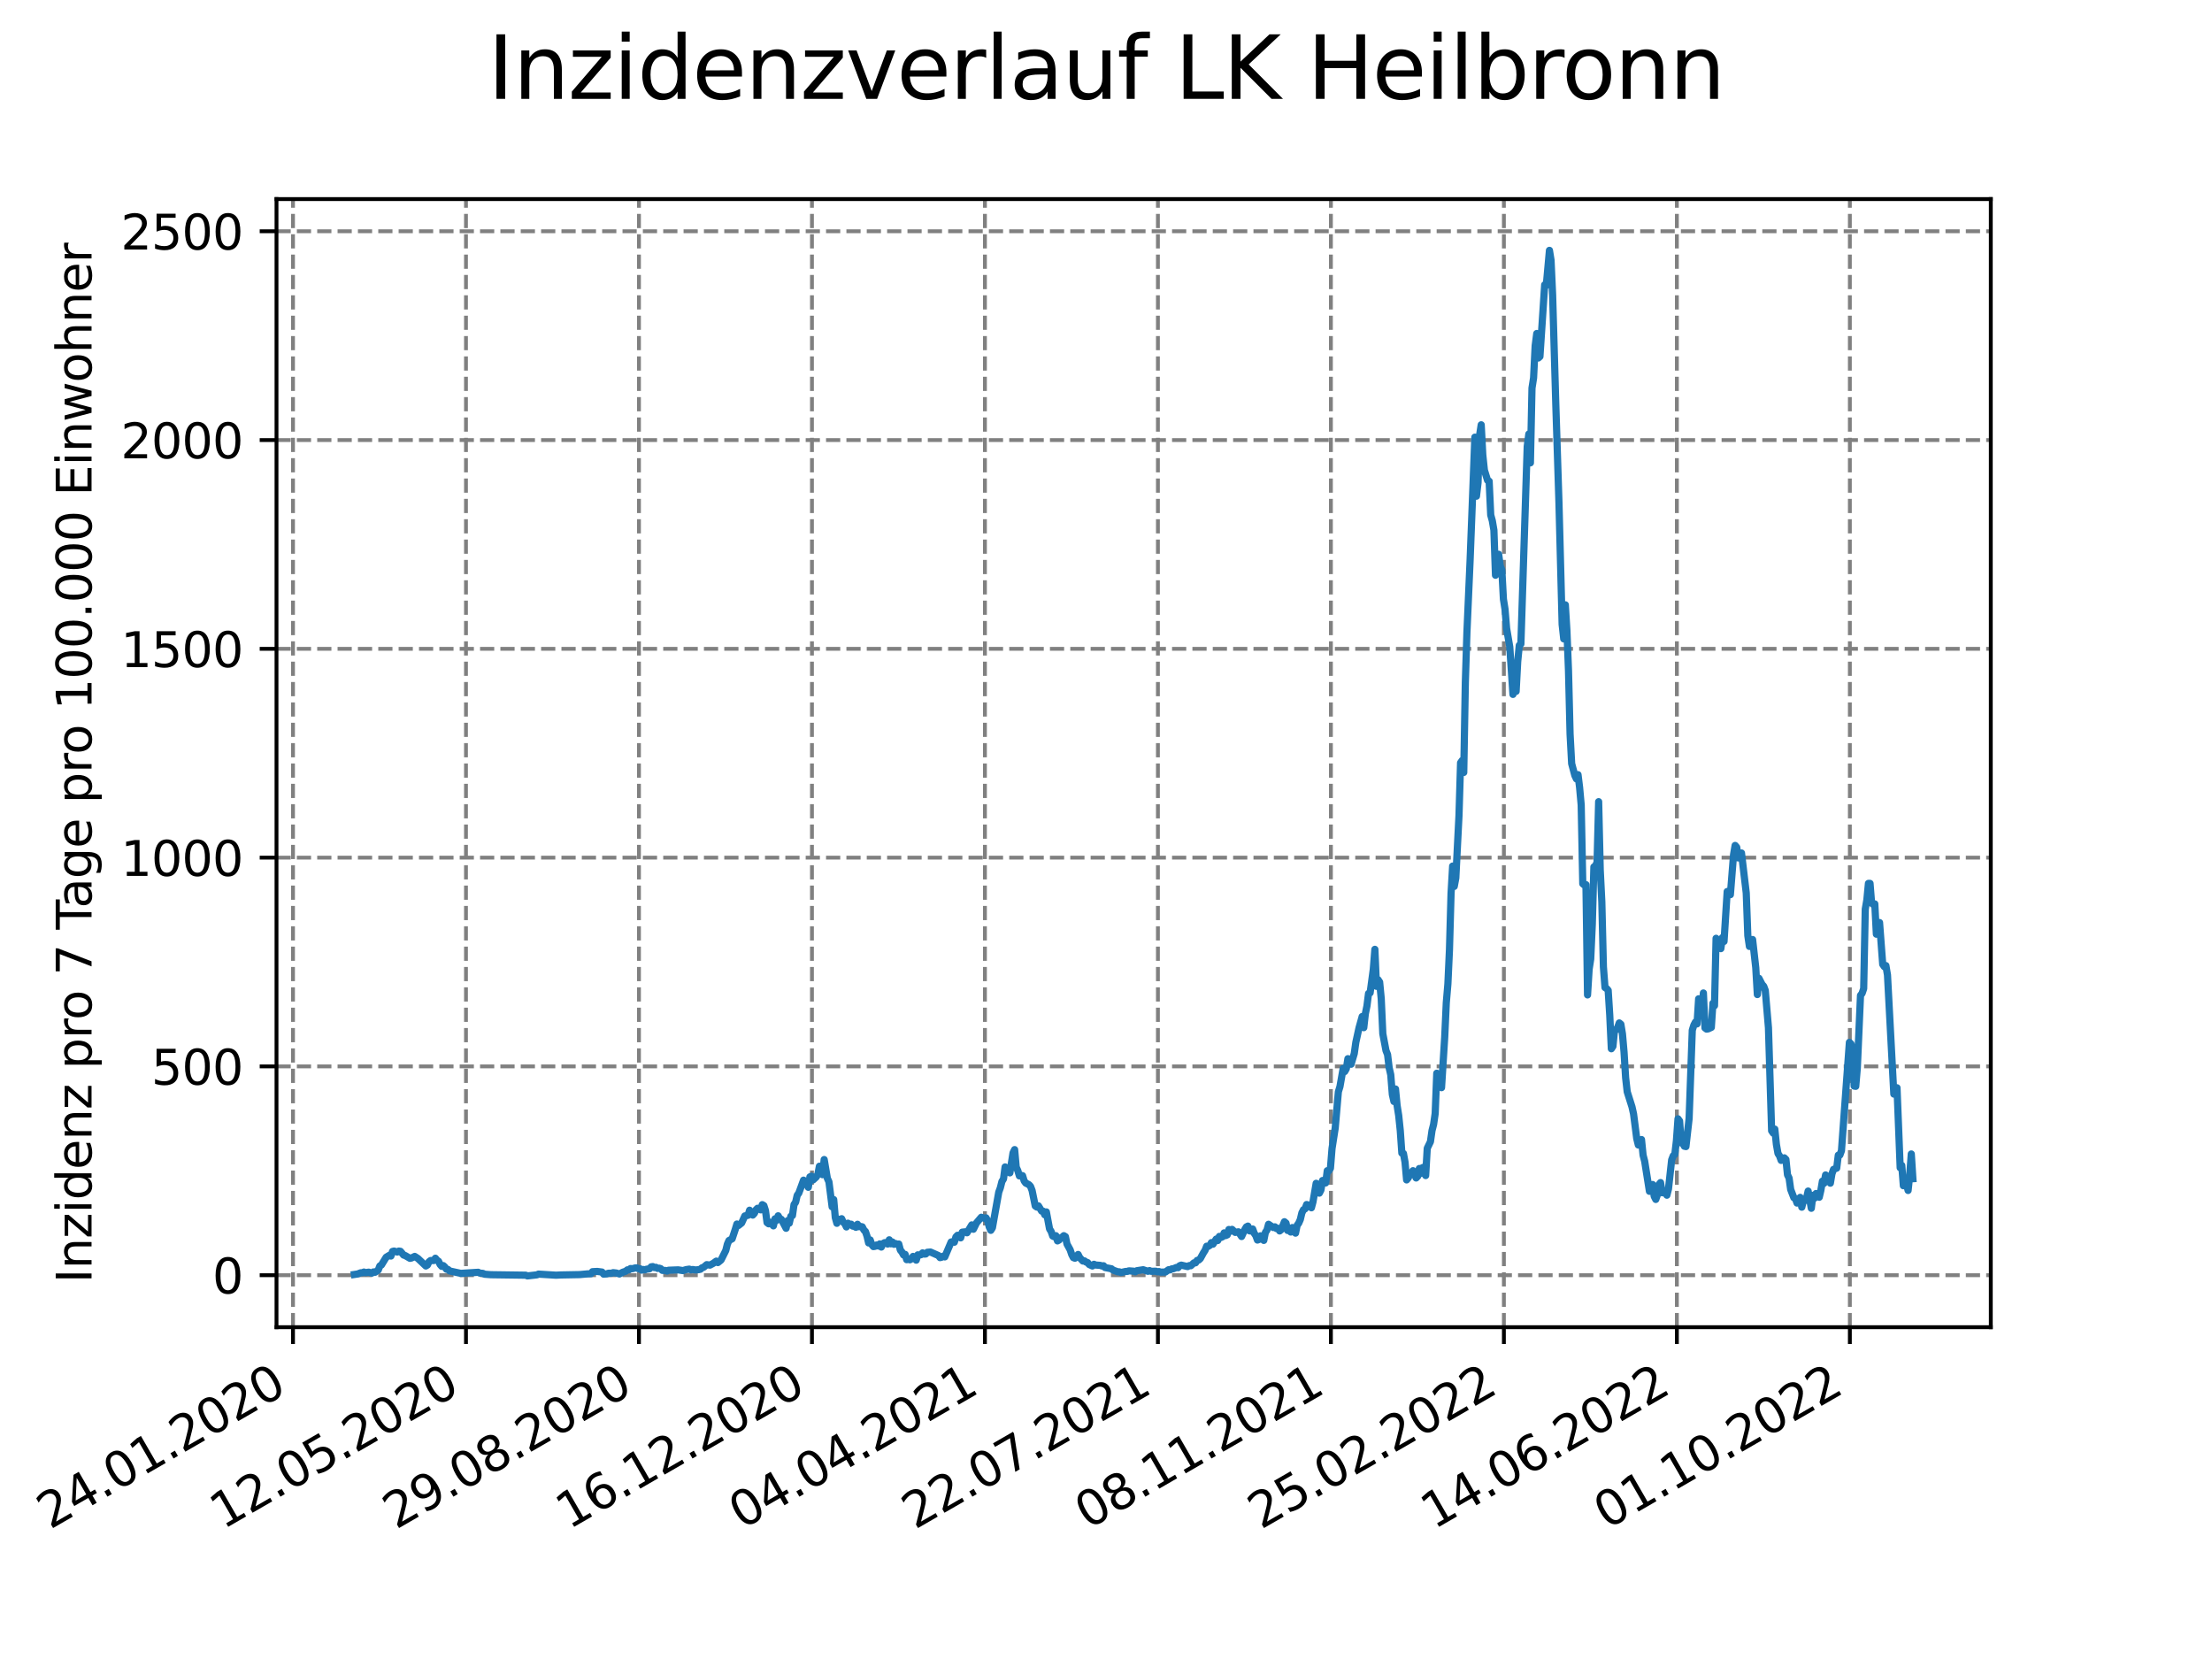 <?xml version="1.0" encoding="utf-8" standalone="no"?>
<!DOCTYPE svg PUBLIC "-//W3C//DTD SVG 1.1//EN"
  "http://www.w3.org/Graphics/SVG/1.1/DTD/svg11.dtd">
<svg xmlns:xlink="http://www.w3.org/1999/xlink" width="460.8pt" height="345.6pt" viewBox="0 0 460.8 345.6" xmlns="http://www.w3.org/2000/svg" version="1.1">
 <defs>
  <style type="text/css">*{stroke-linejoin: round; stroke-linecap: butt}</style>
 </defs>
 <g id="figure_1">
  <g id="patch_1">
   <path d="M 0 345.6 
L 460.8 345.6 
L 460.8 0 
L 0 0 
z
" style="fill: #ffffff"/>
  </g>
  <g id="axes_1">
   <g id="patch_2">
    <path d="M 57.6 276.48 
L 414.72 276.48 
L 414.72 41.472 
L 57.6 41.472 
z
" style="fill: #ffffff"/>
   </g>
   <g id="matplotlib.axis_1">
    <g id="xtick_1">
     <g id="line2d_1">
      <path d="M 61.036 276.48 
L 61.036 41.472 
" clip-path="url(#pc8311133c0)" style="fill: none; stroke-dasharray: 2.96,1.28; stroke-dashoffset: 0; stroke: #808080; stroke-width: 0.8"/>
     </g>
     <g id="line2d_2">
      <defs>
       <path id="mf2e9ef8c40" d="M 0 0 
L 0 3.5 
" style="stroke: #000000; stroke-width: 0.8"/>
      </defs>
      <g>
       <use xlink:href="#mf2e9ef8c40" x="61.036" y="276.48" style="stroke: #000000; stroke-width: 0.8"/>
      </g>
     </g>
     <g id="text_1">
      <!-- 24.01.2020 -->
      <g transform="translate(10.41 318.689) rotate(-30) scale(0.1 -0.1)">
       <defs>
        <path id="DejaVuSans-32" d="M 1228 531 
L 3431 531 
L 3431 0 
L 469 0 
L 469 531 
Q 828 903 1448 1529 
Q 2069 2156 2228 2338 
Q 2531 2678 2651 2914 
Q 2772 3150 2772 3378 
Q 2772 3750 2511 3984 
Q 2250 4219 1831 4219 
Q 1534 4219 1204 4116 
Q 875 4013 500 3803 
L 500 4441 
Q 881 4594 1212 4672 
Q 1544 4750 1819 4750 
Q 2544 4750 2975 4387 
Q 3406 4025 3406 3419 
Q 3406 3131 3298 2873 
Q 3191 2616 2906 2266 
Q 2828 2175 2409 1742 
Q 1991 1309 1228 531 
z
" transform="scale(0.016)"/>
        <path id="DejaVuSans-34" d="M 2419 4116 
L 825 1625 
L 2419 1625 
L 2419 4116 
z
M 2253 4666 
L 3047 4666 
L 3047 1625 
L 3713 1625 
L 3713 1100 
L 3047 1100 
L 3047 0 
L 2419 0 
L 2419 1100 
L 313 1100 
L 313 1709 
L 2253 4666 
z
" transform="scale(0.016)"/>
        <path id="DejaVuSans-2e" d="M 684 794 
L 1344 794 
L 1344 0 
L 684 0 
L 684 794 
z
" transform="scale(0.016)"/>
        <path id="DejaVuSans-30" d="M 2034 4250 
Q 1547 4250 1301 3770 
Q 1056 3291 1056 2328 
Q 1056 1369 1301 889 
Q 1547 409 2034 409 
Q 2525 409 2770 889 
Q 3016 1369 3016 2328 
Q 3016 3291 2770 3770 
Q 2525 4250 2034 4250 
z
M 2034 4750 
Q 2819 4750 3233 4129 
Q 3647 3509 3647 2328 
Q 3647 1150 3233 529 
Q 2819 -91 2034 -91 
Q 1250 -91 836 529 
Q 422 1150 422 2328 
Q 422 3509 836 4129 
Q 1250 4750 2034 4750 
z
" transform="scale(0.016)"/>
        <path id="DejaVuSans-31" d="M 794 531 
L 1825 531 
L 1825 4091 
L 703 3866 
L 703 4441 
L 1819 4666 
L 2450 4666 
L 2450 531 
L 3481 531 
L 3481 0 
L 794 0 
L 794 531 
z
" transform="scale(0.016)"/>
       </defs>
       <use xlink:href="#DejaVuSans-32"/>
       <use xlink:href="#DejaVuSans-34" x="63.623"/>
       <use xlink:href="#DejaVuSans-2e" x="127.246"/>
       <use xlink:href="#DejaVuSans-30" x="159.033"/>
       <use xlink:href="#DejaVuSans-31" x="222.656"/>
       <use xlink:href="#DejaVuSans-2e" x="286.279"/>
       <use xlink:href="#DejaVuSans-32" x="318.066"/>
       <use xlink:href="#DejaVuSans-30" x="381.689"/>
       <use xlink:href="#DejaVuSans-32" x="445.312"/>
       <use xlink:href="#DejaVuSans-30" x="508.936"/>
      </g>
     </g>
    </g>
    <g id="xtick_2">
     <g id="line2d_3">
      <path d="M 97.072 276.48 
L 97.072 41.472 
" clip-path="url(#pc8311133c0)" style="fill: none; stroke-dasharray: 2.96,1.28; stroke-dashoffset: 0; stroke: #808080; stroke-width: 0.8"/>
     </g>
     <g id="line2d_4">
      <g>
       <use xlink:href="#mf2e9ef8c40" x="97.072" y="276.48" style="stroke: #000000; stroke-width: 0.8"/>
      </g>
     </g>
     <g id="text_2">
      <!-- 12.05.2020 -->
      <g transform="translate(46.446 318.689) rotate(-30) scale(0.1 -0.1)">
       <defs>
        <path id="DejaVuSans-35" d="M 691 4666 
L 3169 4666 
L 3169 4134 
L 1269 4134 
L 1269 2991 
Q 1406 3038 1543 3061 
Q 1681 3084 1819 3084 
Q 2600 3084 3056 2656 
Q 3513 2228 3513 1497 
Q 3513 744 3044 326 
Q 2575 -91 1722 -91 
Q 1428 -91 1123 -41 
Q 819 9 494 109 
L 494 744 
Q 775 591 1075 516 
Q 1375 441 1709 441 
Q 2250 441 2565 725 
Q 2881 1009 2881 1497 
Q 2881 1984 2565 2268 
Q 2250 2553 1709 2553 
Q 1456 2553 1204 2497 
Q 953 2441 691 2322 
L 691 4666 
z
" transform="scale(0.016)"/>
       </defs>
       <use xlink:href="#DejaVuSans-31"/>
       <use xlink:href="#DejaVuSans-32" x="63.623"/>
       <use xlink:href="#DejaVuSans-2e" x="127.246"/>
       <use xlink:href="#DejaVuSans-30" x="159.033"/>
       <use xlink:href="#DejaVuSans-35" x="222.656"/>
       <use xlink:href="#DejaVuSans-2e" x="286.279"/>
       <use xlink:href="#DejaVuSans-32" x="318.066"/>
       <use xlink:href="#DejaVuSans-30" x="381.689"/>
       <use xlink:href="#DejaVuSans-32" x="445.312"/>
       <use xlink:href="#DejaVuSans-30" x="508.936"/>
      </g>
     </g>
    </g>
    <g id="xtick_3">
     <g id="line2d_5">
      <path d="M 133.108 276.48 
L 133.108 41.472 
" clip-path="url(#pc8311133c0)" style="fill: none; stroke-dasharray: 2.96,1.28; stroke-dashoffset: 0; stroke: #808080; stroke-width: 0.8"/>
     </g>
     <g id="line2d_6">
      <g>
       <use xlink:href="#mf2e9ef8c40" x="133.108" y="276.48" style="stroke: #000000; stroke-width: 0.8"/>
      </g>
     </g>
     <g id="text_3">
      <!-- 29.08.2020 -->
      <g transform="translate(82.482 318.689) rotate(-30) scale(0.1 -0.1)">
       <defs>
        <path id="DejaVuSans-39" d="M 703 97 
L 703 672 
Q 941 559 1184 500 
Q 1428 441 1663 441 
Q 2288 441 2617 861 
Q 2947 1281 2994 2138 
Q 2813 1869 2534 1725 
Q 2256 1581 1919 1581 
Q 1219 1581 811 2004 
Q 403 2428 403 3163 
Q 403 3881 828 4315 
Q 1253 4750 1959 4750 
Q 2769 4750 3195 4129 
Q 3622 3509 3622 2328 
Q 3622 1225 3098 567 
Q 2575 -91 1691 -91 
Q 1453 -91 1209 -44 
Q 966 3 703 97 
z
M 1959 2075 
Q 2384 2075 2632 2365 
Q 2881 2656 2881 3163 
Q 2881 3666 2632 3958 
Q 2384 4250 1959 4250 
Q 1534 4250 1286 3958 
Q 1038 3666 1038 3163 
Q 1038 2656 1286 2365 
Q 1534 2075 1959 2075 
z
" transform="scale(0.016)"/>
        <path id="DejaVuSans-38" d="M 2034 2216 
Q 1584 2216 1326 1975 
Q 1069 1734 1069 1313 
Q 1069 891 1326 650 
Q 1584 409 2034 409 
Q 2484 409 2743 651 
Q 3003 894 3003 1313 
Q 3003 1734 2745 1975 
Q 2488 2216 2034 2216 
z
M 1403 2484 
Q 997 2584 770 2862 
Q 544 3141 544 3541 
Q 544 4100 942 4425 
Q 1341 4750 2034 4750 
Q 2731 4750 3128 4425 
Q 3525 4100 3525 3541 
Q 3525 3141 3298 2862 
Q 3072 2584 2669 2484 
Q 3125 2378 3379 2068 
Q 3634 1759 3634 1313 
Q 3634 634 3220 271 
Q 2806 -91 2034 -91 
Q 1263 -91 848 271 
Q 434 634 434 1313 
Q 434 1759 690 2068 
Q 947 2378 1403 2484 
z
M 1172 3481 
Q 1172 3119 1398 2916 
Q 1625 2713 2034 2713 
Q 2441 2713 2670 2916 
Q 2900 3119 2900 3481 
Q 2900 3844 2670 4047 
Q 2441 4250 2034 4250 
Q 1625 4250 1398 4047 
Q 1172 3844 1172 3481 
z
" transform="scale(0.016)"/>
       </defs>
       <use xlink:href="#DejaVuSans-32"/>
       <use xlink:href="#DejaVuSans-39" x="63.623"/>
       <use xlink:href="#DejaVuSans-2e" x="127.246"/>
       <use xlink:href="#DejaVuSans-30" x="159.033"/>
       <use xlink:href="#DejaVuSans-38" x="222.656"/>
       <use xlink:href="#DejaVuSans-2e" x="286.279"/>
       <use xlink:href="#DejaVuSans-32" x="318.066"/>
       <use xlink:href="#DejaVuSans-30" x="381.689"/>
       <use xlink:href="#DejaVuSans-32" x="445.312"/>
       <use xlink:href="#DejaVuSans-30" x="508.936"/>
      </g>
     </g>
    </g>
    <g id="xtick_4">
     <g id="line2d_7">
      <path d="M 169.144 276.48 
L 169.144 41.472 
" clip-path="url(#pc8311133c0)" style="fill: none; stroke-dasharray: 2.96,1.28; stroke-dashoffset: 0; stroke: #808080; stroke-width: 0.8"/>
     </g>
     <g id="line2d_8">
      <g>
       <use xlink:href="#mf2e9ef8c40" x="169.144" y="276.48" style="stroke: #000000; stroke-width: 0.8"/>
      </g>
     </g>
     <g id="text_4">
      <!-- 16.12.2020 -->
      <g transform="translate(118.518 318.689) rotate(-30) scale(0.1 -0.1)">
       <defs>
        <path id="DejaVuSans-36" d="M 2113 2584 
Q 1688 2584 1439 2293 
Q 1191 2003 1191 1497 
Q 1191 994 1439 701 
Q 1688 409 2113 409 
Q 2538 409 2786 701 
Q 3034 994 3034 1497 
Q 3034 2003 2786 2293 
Q 2538 2584 2113 2584 
z
M 3366 4563 
L 3366 3988 
Q 3128 4100 2886 4159 
Q 2644 4219 2406 4219 
Q 1781 4219 1451 3797 
Q 1122 3375 1075 2522 
Q 1259 2794 1537 2939 
Q 1816 3084 2150 3084 
Q 2853 3084 3261 2657 
Q 3669 2231 3669 1497 
Q 3669 778 3244 343 
Q 2819 -91 2113 -91 
Q 1303 -91 875 529 
Q 447 1150 447 2328 
Q 447 3434 972 4092 
Q 1497 4750 2381 4750 
Q 2619 4750 2861 4703 
Q 3103 4656 3366 4563 
z
" transform="scale(0.016)"/>
       </defs>
       <use xlink:href="#DejaVuSans-31"/>
       <use xlink:href="#DejaVuSans-36" x="63.623"/>
       <use xlink:href="#DejaVuSans-2e" x="127.246"/>
       <use xlink:href="#DejaVuSans-31" x="159.033"/>
       <use xlink:href="#DejaVuSans-32" x="222.656"/>
       <use xlink:href="#DejaVuSans-2e" x="286.279"/>
       <use xlink:href="#DejaVuSans-32" x="318.066"/>
       <use xlink:href="#DejaVuSans-30" x="381.689"/>
       <use xlink:href="#DejaVuSans-32" x="445.312"/>
       <use xlink:href="#DejaVuSans-30" x="508.936"/>
      </g>
     </g>
    </g>
    <g id="xtick_5">
     <g id="line2d_9">
      <path d="M 205.18 276.48 
L 205.18 41.472 
" clip-path="url(#pc8311133c0)" style="fill: none; stroke-dasharray: 2.96,1.28; stroke-dashoffset: 0; stroke: #808080; stroke-width: 0.8"/>
     </g>
     <g id="line2d_10">
      <g>
       <use xlink:href="#mf2e9ef8c40" x="205.18" y="276.48" style="stroke: #000000; stroke-width: 0.8"/>
      </g>
     </g>
     <g id="text_5">
      <!-- 04.04.2021 -->
      <g transform="translate(154.554 318.689) rotate(-30) scale(0.1 -0.1)">
       <use xlink:href="#DejaVuSans-30"/>
       <use xlink:href="#DejaVuSans-34" x="63.623"/>
       <use xlink:href="#DejaVuSans-2e" x="127.246"/>
       <use xlink:href="#DejaVuSans-30" x="159.033"/>
       <use xlink:href="#DejaVuSans-34" x="222.656"/>
       <use xlink:href="#DejaVuSans-2e" x="286.279"/>
       <use xlink:href="#DejaVuSans-32" x="318.066"/>
       <use xlink:href="#DejaVuSans-30" x="381.689"/>
       <use xlink:href="#DejaVuSans-32" x="445.312"/>
       <use xlink:href="#DejaVuSans-31" x="508.936"/>
      </g>
     </g>
    </g>
    <g id="xtick_6">
     <g id="line2d_11">
      <path d="M 241.216 276.48 
L 241.216 41.472 
" clip-path="url(#pc8311133c0)" style="fill: none; stroke-dasharray: 2.96,1.28; stroke-dashoffset: 0; stroke: #808080; stroke-width: 0.8"/>
     </g>
     <g id="line2d_12">
      <g>
       <use xlink:href="#mf2e9ef8c40" x="241.216" y="276.48" style="stroke: #000000; stroke-width: 0.8"/>
      </g>
     </g>
     <g id="text_6">
      <!-- 22.07.2021 -->
      <g transform="translate(190.59 318.689) rotate(-30) scale(0.1 -0.1)">
       <defs>
        <path id="DejaVuSans-37" d="M 525 4666 
L 3525 4666 
L 3525 4397 
L 1831 0 
L 1172 0 
L 2766 4134 
L 525 4134 
L 525 4666 
z
" transform="scale(0.016)"/>
       </defs>
       <use xlink:href="#DejaVuSans-32"/>
       <use xlink:href="#DejaVuSans-32" x="63.623"/>
       <use xlink:href="#DejaVuSans-2e" x="127.246"/>
       <use xlink:href="#DejaVuSans-30" x="159.033"/>
       <use xlink:href="#DejaVuSans-37" x="222.656"/>
       <use xlink:href="#DejaVuSans-2e" x="286.279"/>
       <use xlink:href="#DejaVuSans-32" x="318.066"/>
       <use xlink:href="#DejaVuSans-30" x="381.689"/>
       <use xlink:href="#DejaVuSans-32" x="445.312"/>
       <use xlink:href="#DejaVuSans-31" x="508.936"/>
      </g>
     </g>
    </g>
    <g id="xtick_7">
     <g id="line2d_13">
      <path d="M 277.252 276.48 
L 277.252 41.472 
" clip-path="url(#pc8311133c0)" style="fill: none; stroke-dasharray: 2.96,1.28; stroke-dashoffset: 0; stroke: #808080; stroke-width: 0.8"/>
     </g>
     <g id="line2d_14">
      <g>
       <use xlink:href="#mf2e9ef8c40" x="277.252" y="276.48" style="stroke: #000000; stroke-width: 0.8"/>
      </g>
     </g>
     <g id="text_7">
      <!-- 08.11.2021 -->
      <g transform="translate(226.626 318.689) rotate(-30) scale(0.1 -0.1)">
       <use xlink:href="#DejaVuSans-30"/>
       <use xlink:href="#DejaVuSans-38" x="63.623"/>
       <use xlink:href="#DejaVuSans-2e" x="127.246"/>
       <use xlink:href="#DejaVuSans-31" x="159.033"/>
       <use xlink:href="#DejaVuSans-31" x="222.656"/>
       <use xlink:href="#DejaVuSans-2e" x="286.279"/>
       <use xlink:href="#DejaVuSans-32" x="318.066"/>
       <use xlink:href="#DejaVuSans-30" x="381.689"/>
       <use xlink:href="#DejaVuSans-32" x="445.312"/>
       <use xlink:href="#DejaVuSans-31" x="508.936"/>
      </g>
     </g>
    </g>
    <g id="xtick_8">
     <g id="line2d_15">
      <path d="M 313.287 276.48 
L 313.287 41.472 
" clip-path="url(#pc8311133c0)" style="fill: none; stroke-dasharray: 2.96,1.28; stroke-dashoffset: 0; stroke: #808080; stroke-width: 0.8"/>
     </g>
     <g id="line2d_16">
      <g>
       <use xlink:href="#mf2e9ef8c40" x="313.287" y="276.48" style="stroke: #000000; stroke-width: 0.8"/>
      </g>
     </g>
     <g id="text_8">
      <!-- 25.02.2022 -->
      <g transform="translate(262.662 318.689) rotate(-30) scale(0.1 -0.1)">
       <use xlink:href="#DejaVuSans-32"/>
       <use xlink:href="#DejaVuSans-35" x="63.623"/>
       <use xlink:href="#DejaVuSans-2e" x="127.246"/>
       <use xlink:href="#DejaVuSans-30" x="159.033"/>
       <use xlink:href="#DejaVuSans-32" x="222.656"/>
       <use xlink:href="#DejaVuSans-2e" x="286.279"/>
       <use xlink:href="#DejaVuSans-32" x="318.066"/>
       <use xlink:href="#DejaVuSans-30" x="381.689"/>
       <use xlink:href="#DejaVuSans-32" x="445.312"/>
       <use xlink:href="#DejaVuSans-32" x="508.936"/>
      </g>
     </g>
    </g>
    <g id="xtick_9">
     <g id="line2d_17">
      <path d="M 349.323 276.48 
L 349.323 41.472 
" clip-path="url(#pc8311133c0)" style="fill: none; stroke-dasharray: 2.96,1.28; stroke-dashoffset: 0; stroke: #808080; stroke-width: 0.8"/>
     </g>
     <g id="line2d_18">
      <g>
       <use xlink:href="#mf2e9ef8c40" x="349.323" y="276.48" style="stroke: #000000; stroke-width: 0.8"/>
      </g>
     </g>
     <g id="text_9">
      <!-- 14.06.2022 -->
      <g transform="translate(298.698 318.689) rotate(-30) scale(0.1 -0.1)">
       <use xlink:href="#DejaVuSans-31"/>
       <use xlink:href="#DejaVuSans-34" x="63.623"/>
       <use xlink:href="#DejaVuSans-2e" x="127.246"/>
       <use xlink:href="#DejaVuSans-30" x="159.033"/>
       <use xlink:href="#DejaVuSans-36" x="222.656"/>
       <use xlink:href="#DejaVuSans-2e" x="286.279"/>
       <use xlink:href="#DejaVuSans-32" x="318.066"/>
       <use xlink:href="#DejaVuSans-30" x="381.689"/>
       <use xlink:href="#DejaVuSans-32" x="445.312"/>
       <use xlink:href="#DejaVuSans-32" x="508.936"/>
      </g>
     </g>
    </g>
    <g id="xtick_10">
     <g id="line2d_19">
      <path d="M 385.359 276.48 
L 385.359 41.472 
" clip-path="url(#pc8311133c0)" style="fill: none; stroke-dasharray: 2.96,1.28; stroke-dashoffset: 0; stroke: #808080; stroke-width: 0.8"/>
     </g>
     <g id="line2d_20">
      <g>
       <use xlink:href="#mf2e9ef8c40" x="385.359" y="276.48" style="stroke: #000000; stroke-width: 0.8"/>
      </g>
     </g>
     <g id="text_10">
      <!-- 01.10.2022 -->
      <g transform="translate(334.734 318.689) rotate(-30) scale(0.1 -0.1)">
       <use xlink:href="#DejaVuSans-30"/>
       <use xlink:href="#DejaVuSans-31" x="63.623"/>
       <use xlink:href="#DejaVuSans-2e" x="127.246"/>
       <use xlink:href="#DejaVuSans-31" x="159.033"/>
       <use xlink:href="#DejaVuSans-30" x="222.656"/>
       <use xlink:href="#DejaVuSans-2e" x="286.279"/>
       <use xlink:href="#DejaVuSans-32" x="318.066"/>
       <use xlink:href="#DejaVuSans-30" x="381.689"/>
       <use xlink:href="#DejaVuSans-32" x="445.312"/>
       <use xlink:href="#DejaVuSans-32" x="508.936"/>
      </g>
     </g>
    </g>
   </g>
   <g id="matplotlib.axis_2">
    <g id="ytick_1">
     <g id="line2d_21">
      <path d="M 57.6 265.646 
L 414.72 265.646 
" clip-path="url(#pc8311133c0)" style="fill: none; stroke-dasharray: 2.96,1.28; stroke-dashoffset: 0; stroke: #808080; stroke-width: 0.8"/>
     </g>
     <g id="line2d_22">
      <defs>
       <path id="m969a1315f3" d="M 0 0 
L -3.5 0 
" style="stroke: #000000; stroke-width: 0.8"/>
      </defs>
      <g>
       <use xlink:href="#m969a1315f3" x="57.6" y="265.646" style="stroke: #000000; stroke-width: 0.8"/>
      </g>
     </g>
     <g id="text_11">
      <!-- 0 -->
      <g transform="translate(44.237 269.446) scale(0.1 -0.1)">
       <use xlink:href="#DejaVuSans-30"/>
      </g>
     </g>
    </g>
    <g id="ytick_2">
     <g id="line2d_23">
      <path d="M 57.6 222.153 
L 414.72 222.153 
" clip-path="url(#pc8311133c0)" style="fill: none; stroke-dasharray: 2.96,1.28; stroke-dashoffset: 0; stroke: #808080; stroke-width: 0.8"/>
     </g>
     <g id="line2d_24">
      <g>
       <use xlink:href="#m969a1315f3" x="57.6" y="222.153" style="stroke: #000000; stroke-width: 0.8"/>
      </g>
     </g>
     <g id="text_12">
      <!-- 500 -->
      <g transform="translate(31.512 225.952) scale(0.1 -0.1)">
       <use xlink:href="#DejaVuSans-35"/>
       <use xlink:href="#DejaVuSans-30" x="63.623"/>
       <use xlink:href="#DejaVuSans-30" x="127.246"/>
      </g>
     </g>
    </g>
    <g id="ytick_3">
     <g id="line2d_25">
      <path d="M 57.6 178.659 
L 414.72 178.659 
" clip-path="url(#pc8311133c0)" style="fill: none; stroke-dasharray: 2.96,1.28; stroke-dashoffset: 0; stroke: #808080; stroke-width: 0.8"/>
     </g>
     <g id="line2d_26">
      <g>
       <use xlink:href="#m969a1315f3" x="57.6" y="178.659" style="stroke: #000000; stroke-width: 0.8"/>
      </g>
     </g>
     <g id="text_13">
      <!-- 1000 -->
      <g transform="translate(25.15 182.459) scale(0.1 -0.1)">
       <use xlink:href="#DejaVuSans-31"/>
       <use xlink:href="#DejaVuSans-30" x="63.623"/>
       <use xlink:href="#DejaVuSans-30" x="127.246"/>
       <use xlink:href="#DejaVuSans-30" x="190.869"/>
      </g>
     </g>
    </g>
    <g id="ytick_4">
     <g id="line2d_27">
      <path d="M 57.6 135.166 
L 414.72 135.166 
" clip-path="url(#pc8311133c0)" style="fill: none; stroke-dasharray: 2.96,1.28; stroke-dashoffset: 0; stroke: #808080; stroke-width: 0.8"/>
     </g>
     <g id="line2d_28">
      <g>
       <use xlink:href="#m969a1315f3" x="57.6" y="135.166" style="stroke: #000000; stroke-width: 0.8"/>
      </g>
     </g>
     <g id="text_14">
      <!-- 1500 -->
      <g transform="translate(25.15 138.965) scale(0.1 -0.1)">
       <use xlink:href="#DejaVuSans-31"/>
       <use xlink:href="#DejaVuSans-35" x="63.623"/>
       <use xlink:href="#DejaVuSans-30" x="127.246"/>
       <use xlink:href="#DejaVuSans-30" x="190.869"/>
      </g>
     </g>
    </g>
    <g id="ytick_5">
     <g id="line2d_29">
      <path d="M 57.6 91.673 
L 414.72 91.673 
" clip-path="url(#pc8311133c0)" style="fill: none; stroke-dasharray: 2.96,1.28; stroke-dashoffset: 0; stroke: #808080; stroke-width: 0.8"/>
     </g>
     <g id="line2d_30">
      <g>
       <use xlink:href="#m969a1315f3" x="57.6" y="91.673" style="stroke: #000000; stroke-width: 0.8"/>
      </g>
     </g>
     <g id="text_15">
      <!-- 2000 -->
      <g transform="translate(25.15 95.472) scale(0.1 -0.1)">
       <use xlink:href="#DejaVuSans-32"/>
       <use xlink:href="#DejaVuSans-30" x="63.623"/>
       <use xlink:href="#DejaVuSans-30" x="127.246"/>
       <use xlink:href="#DejaVuSans-30" x="190.869"/>
      </g>
     </g>
    </g>
    <g id="ytick_6">
     <g id="line2d_31">
      <path d="M 57.6 48.179 
L 414.72 48.179 
" clip-path="url(#pc8311133c0)" style="fill: none; stroke-dasharray: 2.96,1.28; stroke-dashoffset: 0; stroke: #808080; stroke-width: 0.8"/>
     </g>
     <g id="line2d_32">
      <g>
       <use xlink:href="#m969a1315f3" x="57.6" y="48.179" style="stroke: #000000; stroke-width: 0.8"/>
      </g>
     </g>
     <g id="text_16">
      <!-- 2500 -->
      <g transform="translate(25.15 51.979) scale(0.1 -0.1)">
       <use xlink:href="#DejaVuSans-32"/>
       <use xlink:href="#DejaVuSans-35" x="63.623"/>
       <use xlink:href="#DejaVuSans-30" x="127.246"/>
       <use xlink:href="#DejaVuSans-30" x="190.869"/>
      </g>
     </g>
    </g>
    <g id="text_17">
     <!-- Inzidenz pro 7 Tage pro 100.000 Einwohner -->
     <g transform="translate(19.07 267.301) rotate(-90) scale(0.1 -0.1)">
      <defs>
       <path id="DejaVuSans-49" d="M 628 4666 
L 1259 4666 
L 1259 0 
L 628 0 
L 628 4666 
z
" transform="scale(0.016)"/>
       <path id="DejaVuSans-6e" d="M 3513 2113 
L 3513 0 
L 2938 0 
L 2938 2094 
Q 2938 2591 2744 2837 
Q 2550 3084 2163 3084 
Q 1697 3084 1428 2787 
Q 1159 2491 1159 1978 
L 1159 0 
L 581 0 
L 581 3500 
L 1159 3500 
L 1159 2956 
Q 1366 3272 1645 3428 
Q 1925 3584 2291 3584 
Q 2894 3584 3203 3211 
Q 3513 2838 3513 2113 
z
" transform="scale(0.016)"/>
       <path id="DejaVuSans-7a" d="M 353 3500 
L 3084 3500 
L 3084 2975 
L 922 459 
L 3084 459 
L 3084 0 
L 275 0 
L 275 525 
L 2438 3041 
L 353 3041 
L 353 3500 
z
" transform="scale(0.016)"/>
       <path id="DejaVuSans-69" d="M 603 3500 
L 1178 3500 
L 1178 0 
L 603 0 
L 603 3500 
z
M 603 4863 
L 1178 4863 
L 1178 4134 
L 603 4134 
L 603 4863 
z
" transform="scale(0.016)"/>
       <path id="DejaVuSans-64" d="M 2906 2969 
L 2906 4863 
L 3481 4863 
L 3481 0 
L 2906 0 
L 2906 525 
Q 2725 213 2448 61 
Q 2172 -91 1784 -91 
Q 1150 -91 751 415 
Q 353 922 353 1747 
Q 353 2572 751 3078 
Q 1150 3584 1784 3584 
Q 2172 3584 2448 3432 
Q 2725 3281 2906 2969 
z
M 947 1747 
Q 947 1113 1208 752 
Q 1469 391 1925 391 
Q 2381 391 2643 752 
Q 2906 1113 2906 1747 
Q 2906 2381 2643 2742 
Q 2381 3103 1925 3103 
Q 1469 3103 1208 2742 
Q 947 2381 947 1747 
z
" transform="scale(0.016)"/>
       <path id="DejaVuSans-65" d="M 3597 1894 
L 3597 1613 
L 953 1613 
Q 991 1019 1311 708 
Q 1631 397 2203 397 
Q 2534 397 2845 478 
Q 3156 559 3463 722 
L 3463 178 
Q 3153 47 2828 -22 
Q 2503 -91 2169 -91 
Q 1331 -91 842 396 
Q 353 884 353 1716 
Q 353 2575 817 3079 
Q 1281 3584 2069 3584 
Q 2775 3584 3186 3129 
Q 3597 2675 3597 1894 
z
M 3022 2063 
Q 3016 2534 2758 2815 
Q 2500 3097 2075 3097 
Q 1594 3097 1305 2825 
Q 1016 2553 972 2059 
L 3022 2063 
z
" transform="scale(0.016)"/>
       <path id="DejaVuSans-20" transform="scale(0.016)"/>
       <path id="DejaVuSans-70" d="M 1159 525 
L 1159 -1331 
L 581 -1331 
L 581 3500 
L 1159 3500 
L 1159 2969 
Q 1341 3281 1617 3432 
Q 1894 3584 2278 3584 
Q 2916 3584 3314 3078 
Q 3713 2572 3713 1747 
Q 3713 922 3314 415 
Q 2916 -91 2278 -91 
Q 1894 -91 1617 61 
Q 1341 213 1159 525 
z
M 3116 1747 
Q 3116 2381 2855 2742 
Q 2594 3103 2138 3103 
Q 1681 3103 1420 2742 
Q 1159 2381 1159 1747 
Q 1159 1113 1420 752 
Q 1681 391 2138 391 
Q 2594 391 2855 752 
Q 3116 1113 3116 1747 
z
" transform="scale(0.016)"/>
       <path id="DejaVuSans-72" d="M 2631 2963 
Q 2534 3019 2420 3045 
Q 2306 3072 2169 3072 
Q 1681 3072 1420 2755 
Q 1159 2438 1159 1844 
L 1159 0 
L 581 0 
L 581 3500 
L 1159 3500 
L 1159 2956 
Q 1341 3275 1631 3429 
Q 1922 3584 2338 3584 
Q 2397 3584 2469 3576 
Q 2541 3569 2628 3553 
L 2631 2963 
z
" transform="scale(0.016)"/>
       <path id="DejaVuSans-6f" d="M 1959 3097 
Q 1497 3097 1228 2736 
Q 959 2375 959 1747 
Q 959 1119 1226 758 
Q 1494 397 1959 397 
Q 2419 397 2687 759 
Q 2956 1122 2956 1747 
Q 2956 2369 2687 2733 
Q 2419 3097 1959 3097 
z
M 1959 3584 
Q 2709 3584 3137 3096 
Q 3566 2609 3566 1747 
Q 3566 888 3137 398 
Q 2709 -91 1959 -91 
Q 1206 -91 779 398 
Q 353 888 353 1747 
Q 353 2609 779 3096 
Q 1206 3584 1959 3584 
z
" transform="scale(0.016)"/>
       <path id="DejaVuSans-54" d="M -19 4666 
L 3928 4666 
L 3928 4134 
L 2272 4134 
L 2272 0 
L 1638 0 
L 1638 4134 
L -19 4134 
L -19 4666 
z
" transform="scale(0.016)"/>
       <path id="DejaVuSans-61" d="M 2194 1759 
Q 1497 1759 1228 1600 
Q 959 1441 959 1056 
Q 959 750 1161 570 
Q 1363 391 1709 391 
Q 2188 391 2477 730 
Q 2766 1069 2766 1631 
L 2766 1759 
L 2194 1759 
z
M 3341 1997 
L 3341 0 
L 2766 0 
L 2766 531 
Q 2569 213 2275 61 
Q 1981 -91 1556 -91 
Q 1019 -91 701 211 
Q 384 513 384 1019 
Q 384 1609 779 1909 
Q 1175 2209 1959 2209 
L 2766 2209 
L 2766 2266 
Q 2766 2663 2505 2880 
Q 2244 3097 1772 3097 
Q 1472 3097 1187 3025 
Q 903 2953 641 2809 
L 641 3341 
Q 956 3463 1253 3523 
Q 1550 3584 1831 3584 
Q 2591 3584 2966 3190 
Q 3341 2797 3341 1997 
z
" transform="scale(0.016)"/>
       <path id="DejaVuSans-67" d="M 2906 1791 
Q 2906 2416 2648 2759 
Q 2391 3103 1925 3103 
Q 1463 3103 1205 2759 
Q 947 2416 947 1791 
Q 947 1169 1205 825 
Q 1463 481 1925 481 
Q 2391 481 2648 825 
Q 2906 1169 2906 1791 
z
M 3481 434 
Q 3481 -459 3084 -895 
Q 2688 -1331 1869 -1331 
Q 1566 -1331 1297 -1286 
Q 1028 -1241 775 -1147 
L 775 -588 
Q 1028 -725 1275 -790 
Q 1522 -856 1778 -856 
Q 2344 -856 2625 -561 
Q 2906 -266 2906 331 
L 2906 616 
Q 2728 306 2450 153 
Q 2172 0 1784 0 
Q 1141 0 747 490 
Q 353 981 353 1791 
Q 353 2603 747 3093 
Q 1141 3584 1784 3584 
Q 2172 3584 2450 3431 
Q 2728 3278 2906 2969 
L 2906 3500 
L 3481 3500 
L 3481 434 
z
" transform="scale(0.016)"/>
       <path id="DejaVuSans-45" d="M 628 4666 
L 3578 4666 
L 3578 4134 
L 1259 4134 
L 1259 2753 
L 3481 2753 
L 3481 2222 
L 1259 2222 
L 1259 531 
L 3634 531 
L 3634 0 
L 628 0 
L 628 4666 
z
" transform="scale(0.016)"/>
       <path id="DejaVuSans-77" d="M 269 3500 
L 844 3500 
L 1563 769 
L 2278 3500 
L 2956 3500 
L 3675 769 
L 4391 3500 
L 4966 3500 
L 4050 0 
L 3372 0 
L 2619 2869 
L 1863 0 
L 1184 0 
L 269 3500 
z
" transform="scale(0.016)"/>
       <path id="DejaVuSans-68" d="M 3513 2113 
L 3513 0 
L 2938 0 
L 2938 2094 
Q 2938 2591 2744 2837 
Q 2550 3084 2163 3084 
Q 1697 3084 1428 2787 
Q 1159 2491 1159 1978 
L 1159 0 
L 581 0 
L 581 4863 
L 1159 4863 
L 1159 2956 
Q 1366 3272 1645 3428 
Q 1925 3584 2291 3584 
Q 2894 3584 3203 3211 
Q 3513 2838 3513 2113 
z
" transform="scale(0.016)"/>
      </defs>
      <use xlink:href="#DejaVuSans-49"/>
      <use xlink:href="#DejaVuSans-6e" x="29.492"/>
      <use xlink:href="#DejaVuSans-7a" x="92.871"/>
      <use xlink:href="#DejaVuSans-69" x="145.361"/>
      <use xlink:href="#DejaVuSans-64" x="173.145"/>
      <use xlink:href="#DejaVuSans-65" x="236.621"/>
      <use xlink:href="#DejaVuSans-6e" x="298.145"/>
      <use xlink:href="#DejaVuSans-7a" x="361.523"/>
      <use xlink:href="#DejaVuSans-20" x="414.014"/>
      <use xlink:href="#DejaVuSans-70" x="445.801"/>
      <use xlink:href="#DejaVuSans-72" x="509.277"/>
      <use xlink:href="#DejaVuSans-6f" x="548.141"/>
      <use xlink:href="#DejaVuSans-20" x="609.322"/>
      <use xlink:href="#DejaVuSans-37" x="641.109"/>
      <use xlink:href="#DejaVuSans-20" x="704.732"/>
      <use xlink:href="#DejaVuSans-54" x="736.52"/>
      <use xlink:href="#DejaVuSans-61" x="781.104"/>
      <use xlink:href="#DejaVuSans-67" x="842.383"/>
      <use xlink:href="#DejaVuSans-65" x="905.859"/>
      <use xlink:href="#DejaVuSans-20" x="967.383"/>
      <use xlink:href="#DejaVuSans-70" x="999.17"/>
      <use xlink:href="#DejaVuSans-72" x="1062.646"/>
      <use xlink:href="#DejaVuSans-6f" x="1101.51"/>
      <use xlink:href="#DejaVuSans-20" x="1162.691"/>
      <use xlink:href="#DejaVuSans-31" x="1194.479"/>
      <use xlink:href="#DejaVuSans-30" x="1258.102"/>
      <use xlink:href="#DejaVuSans-30" x="1321.725"/>
      <use xlink:href="#DejaVuSans-2e" x="1385.348"/>
      <use xlink:href="#DejaVuSans-30" x="1417.135"/>
      <use xlink:href="#DejaVuSans-30" x="1480.758"/>
      <use xlink:href="#DejaVuSans-30" x="1544.381"/>
      <use xlink:href="#DejaVuSans-20" x="1608.004"/>
      <use xlink:href="#DejaVuSans-45" x="1639.791"/>
      <use xlink:href="#DejaVuSans-69" x="1702.975"/>
      <use xlink:href="#DejaVuSans-6e" x="1730.758"/>
      <use xlink:href="#DejaVuSans-77" x="1794.137"/>
      <use xlink:href="#DejaVuSans-6f" x="1875.924"/>
      <use xlink:href="#DejaVuSans-68" x="1937.105"/>
      <use xlink:href="#DejaVuSans-6e" x="2000.484"/>
      <use xlink:href="#DejaVuSans-65" x="2063.863"/>
      <use xlink:href="#DejaVuSans-72" x="2125.387"/>
     </g>
    </g>
   </g>
   <g id="line2d_33">
    <path d="M 73.833 265.495 
L 74.494 265.394 
L 75.155 265.141 
L 75.486 265.141 
L 75.816 264.99 
L 76.147 265.116 
L 76.808 265.015 
L 77.469 265.217 
L 77.8 264.964 
L 78.131 265.04 
L 78.792 264.586 
L 79.122 263.727 
L 79.453 263.525 
L 80.445 261.909 
L 81.106 261.505 
L 81.437 261.656 
L 81.767 260.697 
L 82.098 260.621 
L 82.759 260.823 
L 83.09 260.621 
L 83.42 260.671 
L 84.081 261.454 
L 84.412 261.555 
L 85.404 262.136 
L 85.735 262.06 
L 86.396 261.732 
L 87.057 262.161 
L 88.71 263.727 
L 89.041 263.525 
L 89.371 262.843 
L 89.702 262.591 
L 90.363 262.591 
L 90.694 262.111 
L 91.024 262.515 
L 91.355 262.742 
L 91.685 263.424 
L 92.016 263.803 
L 92.347 263.651 
L 92.677 263.954 
L 93.008 264.409 
L 93.338 264.459 
L 93.669 264.762 
L 95.983 265.267 
L 99.62 265.04 
L 99.951 265.217 
L 100.612 265.267 
L 100.942 265.444 
L 102.265 265.545 
L 109.538 265.646 
L 109.869 265.798 
L 111.852 265.571 
L 112.183 265.419 
L 115.82 265.646 
L 116.811 265.596 
L 120.779 265.52 
L 122.432 265.369 
L 123.093 265.343 
L 123.424 264.914 
L 124.415 264.863 
L 125.407 264.99 
L 125.738 265.419 
L 126.399 265.369 
L 126.73 265.242 
L 127.391 265.242 
L 127.721 265.116 
L 128.383 265.192 
L 129.044 265.394 
L 129.705 265.04 
L 130.366 264.813 
L 130.697 264.535 
L 131.027 264.535 
L 131.358 264.257 
L 131.689 264.308 
L 132.35 264.131 
L 132.68 264.131 
L 133.011 264.308 
L 133.342 264.308 
L 133.672 264.586 
L 134.003 264.459 
L 134.334 264.535 
L 134.664 264.409 
L 135.325 264.308 
L 135.656 263.904 
L 135.987 263.853 
L 136.317 264.055 
L 136.648 264.005 
L 136.978 264.232 
L 137.309 264.182 
L 137.64 264.283 
L 137.97 264.636 
L 138.631 264.661 
L 138.962 264.788 
L 139.293 264.611 
L 141.276 264.535 
L 142.268 264.687 
L 142.929 264.485 
L 143.59 264.384 
L 143.921 264.535 
L 144.252 264.459 
L 144.913 264.56 
L 145.574 264.485 
L 145.905 264.409 
L 146.235 264.106 
L 146.566 264.005 
L 147.227 263.449 
L 147.888 263.55 
L 148.55 263.197 
L 149.211 262.717 
L 149.541 263.02 
L 150.203 262.49 
L 151.194 260.495 
L 151.525 259.181 
L 151.856 258.424 
L 152.517 258.07 
L 153.178 256.075 
L 153.509 254.989 
L 153.839 255.292 
L 154.5 254.762 
L 155.162 253.297 
L 155.823 253.171 
L 156.153 252.11 
L 156.815 253.121 
L 157.145 252.767 
L 157.476 252.035 
L 157.807 251.706 
L 158.137 251.757 
L 158.468 252.035 
L 158.798 250.949 
L 159.129 251.151 
L 159.46 252.186 
L 159.79 254.686 
L 160.121 254.939 
L 160.451 254.611 
L 161.113 255.368 
L 161.443 253.903 
L 161.774 254.232 
L 162.104 253.272 
L 162.435 253.878 
L 162.766 254.004 
L 163.757 255.873 
L 164.088 254.282 
L 164.419 254.813 
L 164.749 253.373 
L 165.08 253.222 
L 165.41 250.924 
L 165.741 250.444 
L 166.072 249.004 
L 166.402 248.55 
L 167.394 245.848 
L 167.725 246.706 
L 168.055 246.454 
L 168.386 247.338 
L 168.716 245.166 
L 169.047 245.014 
L 169.378 245.797 
L 170.039 245.191 
L 170.37 244.635 
L 170.7 242.944 
L 171.031 243.373 
L 171.361 244.711 
L 171.692 241.555 
L 172.353 245.469 
L 172.684 246.201 
L 173.345 251.403 
L 173.676 249.888 
L 174.006 253.651 
L 174.337 254.838 
L 174.667 253.979 
L 174.998 254.282 
L 175.329 253.878 
L 175.659 254.611 
L 175.99 254.914 
L 176.32 255.595 
L 176.651 254.813 
L 176.982 255.141 
L 177.312 255.015 
L 177.643 255.419 
L 177.973 255.469 
L 178.304 255.671 
L 178.635 255.04 
L 178.965 255.545 
L 179.296 255.494 
L 179.626 255.57 
L 179.957 256.227 
L 180.288 256.555 
L 180.618 257.515 
L 180.949 258.929 
L 181.279 258.298 
L 181.61 259.282 
L 181.941 259.686 
L 182.271 259.636 
L 182.602 259.358 
L 182.933 259.56 
L 183.263 259.131 
L 183.594 259.788 
L 183.924 259.08 
L 184.255 258.878 
L 184.586 258.853 
L 184.916 259.156 
L 185.247 258.272 
L 185.577 259.106 
L 185.908 258.727 
L 186.239 259.207 
L 186.569 259.055 
L 186.9 259.207 
L 187.23 259.156 
L 187.561 260.419 
L 187.892 260.823 
L 188.222 261.429 
L 188.553 261.303 
L 188.883 262.414 
L 189.214 262.338 
L 189.545 262.439 
L 189.875 262.262 
L 190.206 261.732 
L 190.536 261.959 
L 190.867 262.515 
L 191.198 261.404 
L 191.528 261.454 
L 191.859 261.378 
L 192.189 261 
L 192.52 261.252 
L 192.851 261.227 
L 193.181 260.873 
L 193.843 260.823 
L 195.496 261.555 
L 195.826 261.985 
L 196.157 261.909 
L 196.487 261.682 
L 196.818 261.833 
L 198.14 258.727 
L 198.471 258.676 
L 198.802 258.777 
L 199.132 257.691 
L 199.463 257.338 
L 199.793 257.338 
L 200.124 257.868 
L 200.455 256.681 
L 201.116 256.606 
L 201.446 256.808 
L 202.438 255.166 
L 202.769 256.075 
L 203.43 254.737 
L 204.422 253.575 
L 205.083 253.802 
L 205.414 253.701 
L 205.744 254.282 
L 206.075 255.595 
L 206.406 256.303 
L 206.736 255.772 
L 208.059 248.348 
L 208.389 247.439 
L 208.72 246.125 
L 209.05 245.595 
L 209.381 243.095 
L 209.712 243.651 
L 210.042 243.499 
L 210.373 244.332 
L 211.034 240.166 
L 211.365 239.484 
L 211.695 243.146 
L 212.026 243.853 
L 212.356 244.964 
L 212.687 244.838 
L 213.018 244.913 
L 213.348 245.999 
L 213.679 246.454 
L 214.34 246.782 
L 214.671 247.136 
L 215.001 247.994 
L 215.662 251.227 
L 215.993 251.454 
L 216.324 251.201 
L 216.985 252.287 
L 217.315 252.313 
L 217.646 253.07 
L 217.977 252.464 
L 218.638 256 
L 218.969 256.53 
L 219.299 257.489 
L 219.63 257.641 
L 219.96 257.414 
L 220.291 258.5 
L 220.622 258.323 
L 220.952 257.868 
L 221.283 257.717 
L 221.613 257.414 
L 221.944 257.616 
L 222.275 259.156 
L 222.936 260.368 
L 223.266 261.353 
L 223.597 261.985 
L 223.928 262.111 
L 224.258 261.884 
L 224.589 261.328 
L 224.919 261.985 
L 225.581 262.692 
L 225.911 262.666 
L 226.242 262.919 
L 226.572 263.02 
L 226.903 263.424 
L 227.564 263.727 
L 227.895 263.373 
L 228.225 263.525 
L 229.217 263.601 
L 229.548 263.727 
L 229.878 263.677 
L 230.209 264.055 
L 231.532 264.308 
L 231.862 264.586 
L 232.854 264.939 
L 233.185 264.939 
L 233.515 265.091 
L 234.507 264.863 
L 234.838 264.863 
L 235.168 264.737 
L 236.16 264.813 
L 236.491 264.939 
L 236.821 264.712 
L 238.144 264.51 
L 239.135 264.838 
L 239.466 264.687 
L 239.797 264.838 
L 240.788 264.813 
L 241.119 264.939 
L 241.45 264.889 
L 241.78 265.015 
L 242.442 264.99 
L 242.772 264.99 
L 243.433 264.51 
L 243.764 264.535 
L 244.095 264.333 
L 244.425 264.308 
L 245.086 264.03 
L 245.417 264.081 
L 245.748 263.677 
L 246.078 263.55 
L 247.401 263.853 
L 247.731 263.651 
L 248.062 263.677 
L 248.723 263.07 
L 249.054 263.07 
L 249.384 262.565 
L 249.715 262.49 
L 250.045 262.187 
L 250.707 260.974 
L 251.037 260.469 
L 251.368 259.611 
L 251.698 259.636 
L 252.029 259.434 
L 252.36 258.853 
L 252.69 259.181 
L 253.351 258.121 
L 253.682 258.424 
L 254.013 257.565 
L 254.343 257.792 
L 254.674 257.641 
L 255.005 256.833 
L 255.335 257.388 
L 255.666 257.237 
L 255.996 256.126 
L 256.327 256.505 
L 256.658 256.101 
L 257.319 256.732 
L 257.98 256.606 
L 258.641 257.59 
L 259.302 256.151 
L 259.633 255.595 
L 259.964 255.419 
L 260.294 256.404 
L 260.625 256.454 
L 260.955 256.025 
L 261.286 256.934 
L 261.617 257.414 
L 261.947 258.323 
L 262.278 258.197 
L 262.608 257.439 
L 263.27 258.399 
L 263.6 256.732 
L 263.931 256.252 
L 264.261 255.04 
L 265.253 255.722 
L 265.584 255.57 
L 265.914 255.924 
L 266.245 255.873 
L 266.576 256.429 
L 266.906 256.151 
L 267.568 254.51 
L 267.898 254.787 
L 268.229 256.328 
L 268.559 256 
L 268.89 256.656 
L 269.221 255.722 
L 269.551 256.176 
L 269.882 256.883 
L 270.212 255.267 
L 270.543 254.813 
L 270.874 254.055 
L 271.204 252.666 
L 271.535 252.009 
L 271.865 251.833 
L 272.196 250.924 
L 272.527 251.378 
L 272.857 250.999 
L 273.188 251.605 
L 273.518 250.368 
L 274.18 246.504 
L 274.841 248.55 
L 275.171 247.918 
L 275.502 245.923 
L 275.833 245.923 
L 276.163 246.428 
L 276.494 243.878 
L 276.824 243.903 
L 277.155 243.373 
L 277.486 239.257 
L 278.147 235.014 
L 278.808 227.438 
L 279.139 226.352 
L 279.8 222.589 
L 280.131 223.221 
L 280.461 222.64 
L 280.792 220.544 
L 281.122 220.695 
L 281.453 221.705 
L 282.114 219.483 
L 282.445 217.135 
L 283.106 214.129 
L 283.767 211.756 
L 284.098 214.079 
L 284.428 211.175 
L 284.759 209.559 
L 285.09 206.957 
L 285.42 206.831 
L 286.081 201.932 
L 286.412 197.765 
L 286.743 205.467 
L 287.073 204.079 
L 287.404 204.584 
L 287.734 208.018 
L 288.065 215.342 
L 288.726 218.852 
L 289.057 219.685 
L 289.387 222.438 
L 289.718 223.877 
L 290.049 227.994 
L 290.379 229.458 
L 290.71 226.857 
L 291.041 230.292 
L 291.371 232.362 
L 291.702 235.519 
L 292.032 240.216 
L 292.363 240.292 
L 292.694 242.11 
L 293.024 245.797 
L 293.355 245.393 
L 293.685 244.686 
L 294.016 244.383 
L 294.347 243.878 
L 295.008 245.393 
L 295.338 245.04 
L 295.669 243.423 
L 296 244.433 
L 296.33 243.247 
L 296.661 243.12 
L 296.991 244.888 
L 297.322 239.206 
L 297.983 237.842 
L 298.314 235.519 
L 298.644 234.231 
L 298.975 231.958 
L 299.306 223.574 
L 299.636 223.877 
L 300.297 226.579 
L 300.959 216.074 
L 301.289 208.877 
L 301.62 204.988 
L 301.95 197.816 
L 302.281 186.123 
L 302.612 180.416 
L 302.942 184.659 
L 303.273 182.891 
L 303.934 169.885 
L 304.265 158.9 
L 304.595 158.42 
L 304.926 160.921 
L 305.257 142.182 
L 305.587 131.728 
L 306.248 116.727 
L 307.24 91.07 
L 307.571 103.368 
L 307.901 100.565 
L 308.232 90.615 
L 308.563 88.494 
L 308.893 94.782 
L 309.224 97.939 
L 309.885 100.06 
L 310.216 100.237 
L 310.546 107.282 
L 310.877 108.494 
L 311.207 110.439 
L 311.538 119.833 
L 311.869 118.066 
L 312.199 115.464 
L 312.53 117.939 
L 312.86 118.722 
L 313.191 124.833 
L 313.522 126.904 
L 313.852 130.894 
L 314.513 134.783 
L 315.175 144.657 
L 315.505 142.662 
L 315.836 144.026 
L 316.167 137.814 
L 316.497 134.43 
L 316.828 134.152 
L 318.15 92.989 
L 318.481 90.413 
L 318.811 96.423 
L 319.142 80.842 
L 319.473 78.721 
L 319.803 72.029 
L 320.134 69.478 
L 320.464 74.579 
L 320.795 74.276 
L 321.787 59.326 
L 322.117 59.478 
L 322.779 52.154 
L 323.109 54.2 
L 323.44 61.473 
L 324.101 84.201 
L 324.762 104.782 
L 325.423 130.086 
L 325.754 133.091 
L 326.085 125.995 
L 326.415 131.349 
L 326.746 139.682 
L 327.076 152.915 
L 327.407 159.077 
L 328.068 161.552 
L 328.399 162.259 
L 328.73 161.375 
L 329.06 164.052 
L 329.391 167.688 
L 329.721 184.103 
L 330.052 184.381 
L 330.383 184.28 
L 330.713 207.26 
L 331.044 201.907 
L 331.374 199.785 
L 331.705 192.512 
L 332.036 180.593 
L 332.366 180.366 
L 332.697 179.659 
L 333.027 167.007 
L 333.358 181.224 
L 333.689 187.866 
L 334.019 201.427 
L 334.35 205.72 
L 334.68 205.922 
L 335.011 206.301 
L 335.342 211.503 
L 335.672 218.473 
L 336.003 217.968 
L 336.333 214.584 
L 336.664 214.533 
L 336.995 214.003 
L 337.325 213.094 
L 337.656 213.372 
L 337.986 215.392 
L 338.317 219.155 
L 338.648 224.509 
L 338.978 227.438 
L 339.97 230.569 
L 340.301 232.059 
L 340.962 237.186 
L 341.293 238.524 
L 341.623 237.565 
L 341.954 237.388 
L 342.284 240.645 
L 342.615 241.908 
L 343.607 248.171 
L 343.937 246.833 
L 344.268 246.757 
L 344.599 249.206 
L 344.929 249.863 
L 345.26 248.929 
L 345.59 246.757 
L 345.921 246.353 
L 346.252 248.474 
L 346.582 248.423 
L 346.913 248.499 
L 347.243 248.979 
L 347.574 247.666 
L 348.235 241.63 
L 348.566 240.772 
L 348.896 240.469 
L 349.227 237.64 
L 349.558 233.069 
L 349.888 233.524 
L 350.219 238.095 
L 350.549 238.145 
L 350.88 238.777 
L 351.211 238.852 
L 351.872 233.019 
L 352.533 214.609 
L 352.864 213.549 
L 353.194 212.917 
L 353.525 213.296 
L 353.856 208.069 
L 354.186 208.498 
L 354.517 210.771 
L 354.847 206.856 
L 355.178 214.129 
L 355.509 214.382 
L 355.839 214.331 
L 356.5 214.028 
L 356.831 209.003 
L 357.162 209.508 
L 357.492 195.467 
L 357.823 196.124 
L 358.153 195.972 
L 358.484 197.614 
L 358.815 195.316 
L 359.145 196.124 
L 359.806 185.719 
L 360.137 185.644 
L 360.468 186.376 
L 361.129 178.068 
L 361.459 176.123 
L 361.79 176.502 
L 362.121 178.724 
L 362.451 177.941 
L 362.782 177.689 
L 363.774 186.022 
L 364.104 194.912 
L 364.435 197.159 
L 365.096 195.72 
L 365.757 201.578 
L 366.088 207.185 
L 366.419 203.801 
L 367.08 205.089 
L 367.41 205.442 
L 367.741 206.326 
L 368.402 214.104 
L 369.063 235.57 
L 369.394 236.049 
L 369.725 235.216 
L 370.055 238.398 
L 370.386 240.292 
L 370.716 240.797 
L 371.047 241.731 
L 371.708 241.201 
L 372.039 241.529 
L 372.369 244.736 
L 372.7 245.418 
L 373.031 247.792 
L 373.692 249.509 
L 374.022 249.686 
L 374.353 250.621 
L 374.684 250.444 
L 375.014 249.434 
L 375.345 251.479 
L 375.675 250.115 
L 376.006 250.115 
L 376.337 249.56 
L 376.667 248.12 
L 377.329 251.706 
L 377.659 249.004 
L 377.99 249.61 
L 378.32 248.626 
L 378.651 249.257 
L 378.982 249.408 
L 379.312 247.994 
L 379.643 246.05 
L 379.973 246.504 
L 380.304 244.762 
L 380.635 245.317 
L 380.965 245.141 
L 381.296 246.479 
L 381.626 244.534 
L 381.957 243.6 
L 382.618 243.348 
L 382.949 240.645 
L 383.279 240.62 
L 383.61 239.711 
L 385.263 217.135 
L 385.594 217.463 
L 385.924 218.827 
L 386.255 226.251 
L 386.585 226.302 
L 386.916 222.438 
L 387.577 207.361 
L 387.908 206.932 
L 388.239 205.947 
L 388.569 189.381 
L 388.9 187.462 
L 389.23 184.027 
L 389.561 184.027 
L 389.892 188.144 
L 390.222 188.421 
L 390.553 188.295 
L 390.883 194.609 
L 391.214 192.462 
L 391.545 192.184 
L 392.206 200.897 
L 392.536 201.376 
L 392.867 201.149 
L 393.198 203.119 
L 394.52 227.918 
L 394.851 227.084 
L 395.181 226.605 
L 395.842 243.272 
L 396.173 242.767 
L 396.504 247.009 
L 396.834 246.757 
L 397.165 246.706 
L 397.495 247.994 
L 397.826 244.812 
L 398.157 240.393 
L 398.487 245.545 
L 398.487 245.545 
" clip-path="url(#pc8311133c0)" style="fill: none; stroke: #1f77b4; stroke-width: 1.5; stroke-linecap: square"/>
   </g>
   <g id="patch_3">
    <path d="M 57.6 276.48 
L 57.6 41.472 
" style="fill: none; stroke: #000000; stroke-width: 0.8; stroke-linejoin: miter; stroke-linecap: square"/>
   </g>
   <g id="patch_4">
    <path d="M 414.72 276.48 
L 414.72 41.472 
" style="fill: none; stroke: #000000; stroke-width: 0.8; stroke-linejoin: miter; stroke-linecap: square"/>
   </g>
   <g id="patch_5">
    <path d="M 57.6 276.48 
L 414.72 276.48 
" style="fill: none; stroke: #000000; stroke-width: 0.8; stroke-linejoin: miter; stroke-linecap: square"/>
   </g>
   <g id="patch_6">
    <path d="M 57.6 41.472 
L 414.72 41.472 
" style="fill: none; stroke: #000000; stroke-width: 0.8; stroke-linejoin: miter; stroke-linecap: square"/>
   </g>
  </g>
  <g id="text_18">
   <!-- Inzidenzverlauf LK Heilbronn -->
   <g transform="translate(101.617 20.589) scale(0.18 -0.18)">
    <defs>
     <path id="DejaVuSans-76" d="M 191 3500 
L 800 3500 
L 1894 563 
L 2988 3500 
L 3597 3500 
L 2284 0 
L 1503 0 
L 191 3500 
z
" transform="scale(0.016)"/>
     <path id="DejaVuSans-6c" d="M 603 4863 
L 1178 4863 
L 1178 0 
L 603 0 
L 603 4863 
z
" transform="scale(0.016)"/>
     <path id="DejaVuSans-75" d="M 544 1381 
L 544 3500 
L 1119 3500 
L 1119 1403 
Q 1119 906 1312 657 
Q 1506 409 1894 409 
Q 2359 409 2629 706 
Q 2900 1003 2900 1516 
L 2900 3500 
L 3475 3500 
L 3475 0 
L 2900 0 
L 2900 538 
Q 2691 219 2414 64 
Q 2138 -91 1772 -91 
Q 1169 -91 856 284 
Q 544 659 544 1381 
z
M 1991 3584 
L 1991 3584 
z
" transform="scale(0.016)"/>
     <path id="DejaVuSans-66" d="M 2375 4863 
L 2375 4384 
L 1825 4384 
Q 1516 4384 1395 4259 
Q 1275 4134 1275 3809 
L 1275 3500 
L 2222 3500 
L 2222 3053 
L 1275 3053 
L 1275 0 
L 697 0 
L 697 3053 
L 147 3053 
L 147 3500 
L 697 3500 
L 697 3744 
Q 697 4328 969 4595 
Q 1241 4863 1831 4863 
L 2375 4863 
z
" transform="scale(0.016)"/>
     <path id="DejaVuSans-4c" d="M 628 4666 
L 1259 4666 
L 1259 531 
L 3531 531 
L 3531 0 
L 628 0 
L 628 4666 
z
" transform="scale(0.016)"/>
     <path id="DejaVuSans-4b" d="M 628 4666 
L 1259 4666 
L 1259 2694 
L 3353 4666 
L 4166 4666 
L 1850 2491 
L 4331 0 
L 3500 0 
L 1259 2247 
L 1259 0 
L 628 0 
L 628 4666 
z
" transform="scale(0.016)"/>
     <path id="DejaVuSans-48" d="M 628 4666 
L 1259 4666 
L 1259 2753 
L 3553 2753 
L 3553 4666 
L 4184 4666 
L 4184 0 
L 3553 0 
L 3553 2222 
L 1259 2222 
L 1259 0 
L 628 0 
L 628 4666 
z
" transform="scale(0.016)"/>
     <path id="DejaVuSans-62" d="M 3116 1747 
Q 3116 2381 2855 2742 
Q 2594 3103 2138 3103 
Q 1681 3103 1420 2742 
Q 1159 2381 1159 1747 
Q 1159 1113 1420 752 
Q 1681 391 2138 391 
Q 2594 391 2855 752 
Q 3116 1113 3116 1747 
z
M 1159 2969 
Q 1341 3281 1617 3432 
Q 1894 3584 2278 3584 
Q 2916 3584 3314 3078 
Q 3713 2572 3713 1747 
Q 3713 922 3314 415 
Q 2916 -91 2278 -91 
Q 1894 -91 1617 61 
Q 1341 213 1159 525 
L 1159 0 
L 581 0 
L 581 4863 
L 1159 4863 
L 1159 2969 
z
" transform="scale(0.016)"/>
    </defs>
    <use xlink:href="#DejaVuSans-49"/>
    <use xlink:href="#DejaVuSans-6e" x="29.492"/>
    <use xlink:href="#DejaVuSans-7a" x="92.871"/>
    <use xlink:href="#DejaVuSans-69" x="145.361"/>
    <use xlink:href="#DejaVuSans-64" x="173.145"/>
    <use xlink:href="#DejaVuSans-65" x="236.621"/>
    <use xlink:href="#DejaVuSans-6e" x="298.145"/>
    <use xlink:href="#DejaVuSans-7a" x="361.523"/>
    <use xlink:href="#DejaVuSans-76" x="414.014"/>
    <use xlink:href="#DejaVuSans-65" x="473.193"/>
    <use xlink:href="#DejaVuSans-72" x="534.717"/>
    <use xlink:href="#DejaVuSans-6c" x="575.83"/>
    <use xlink:href="#DejaVuSans-61" x="603.613"/>
    <use xlink:href="#DejaVuSans-75" x="664.893"/>
    <use xlink:href="#DejaVuSans-66" x="728.271"/>
    <use xlink:href="#DejaVuSans-20" x="763.477"/>
    <use xlink:href="#DejaVuSans-4c" x="795.264"/>
    <use xlink:href="#DejaVuSans-4b" x="850.977"/>
    <use xlink:href="#DejaVuSans-20" x="916.553"/>
    <use xlink:href="#DejaVuSans-48" x="948.34"/>
    <use xlink:href="#DejaVuSans-65" x="1023.535"/>
    <use xlink:href="#DejaVuSans-69" x="1085.059"/>
    <use xlink:href="#DejaVuSans-6c" x="1112.842"/>
    <use xlink:href="#DejaVuSans-62" x="1140.625"/>
    <use xlink:href="#DejaVuSans-72" x="1204.102"/>
    <use xlink:href="#DejaVuSans-6f" x="1242.965"/>
    <use xlink:href="#DejaVuSans-6e" x="1304.146"/>
    <use xlink:href="#DejaVuSans-6e" x="1367.525"/>
   </g>
  </g>
 </g>
 <defs>
  <clipPath id="pc8311133c0">
   <rect x="57.6" y="41.472" width="357.12" height="235.008"/>
  </clipPath>
 </defs>
</svg>
